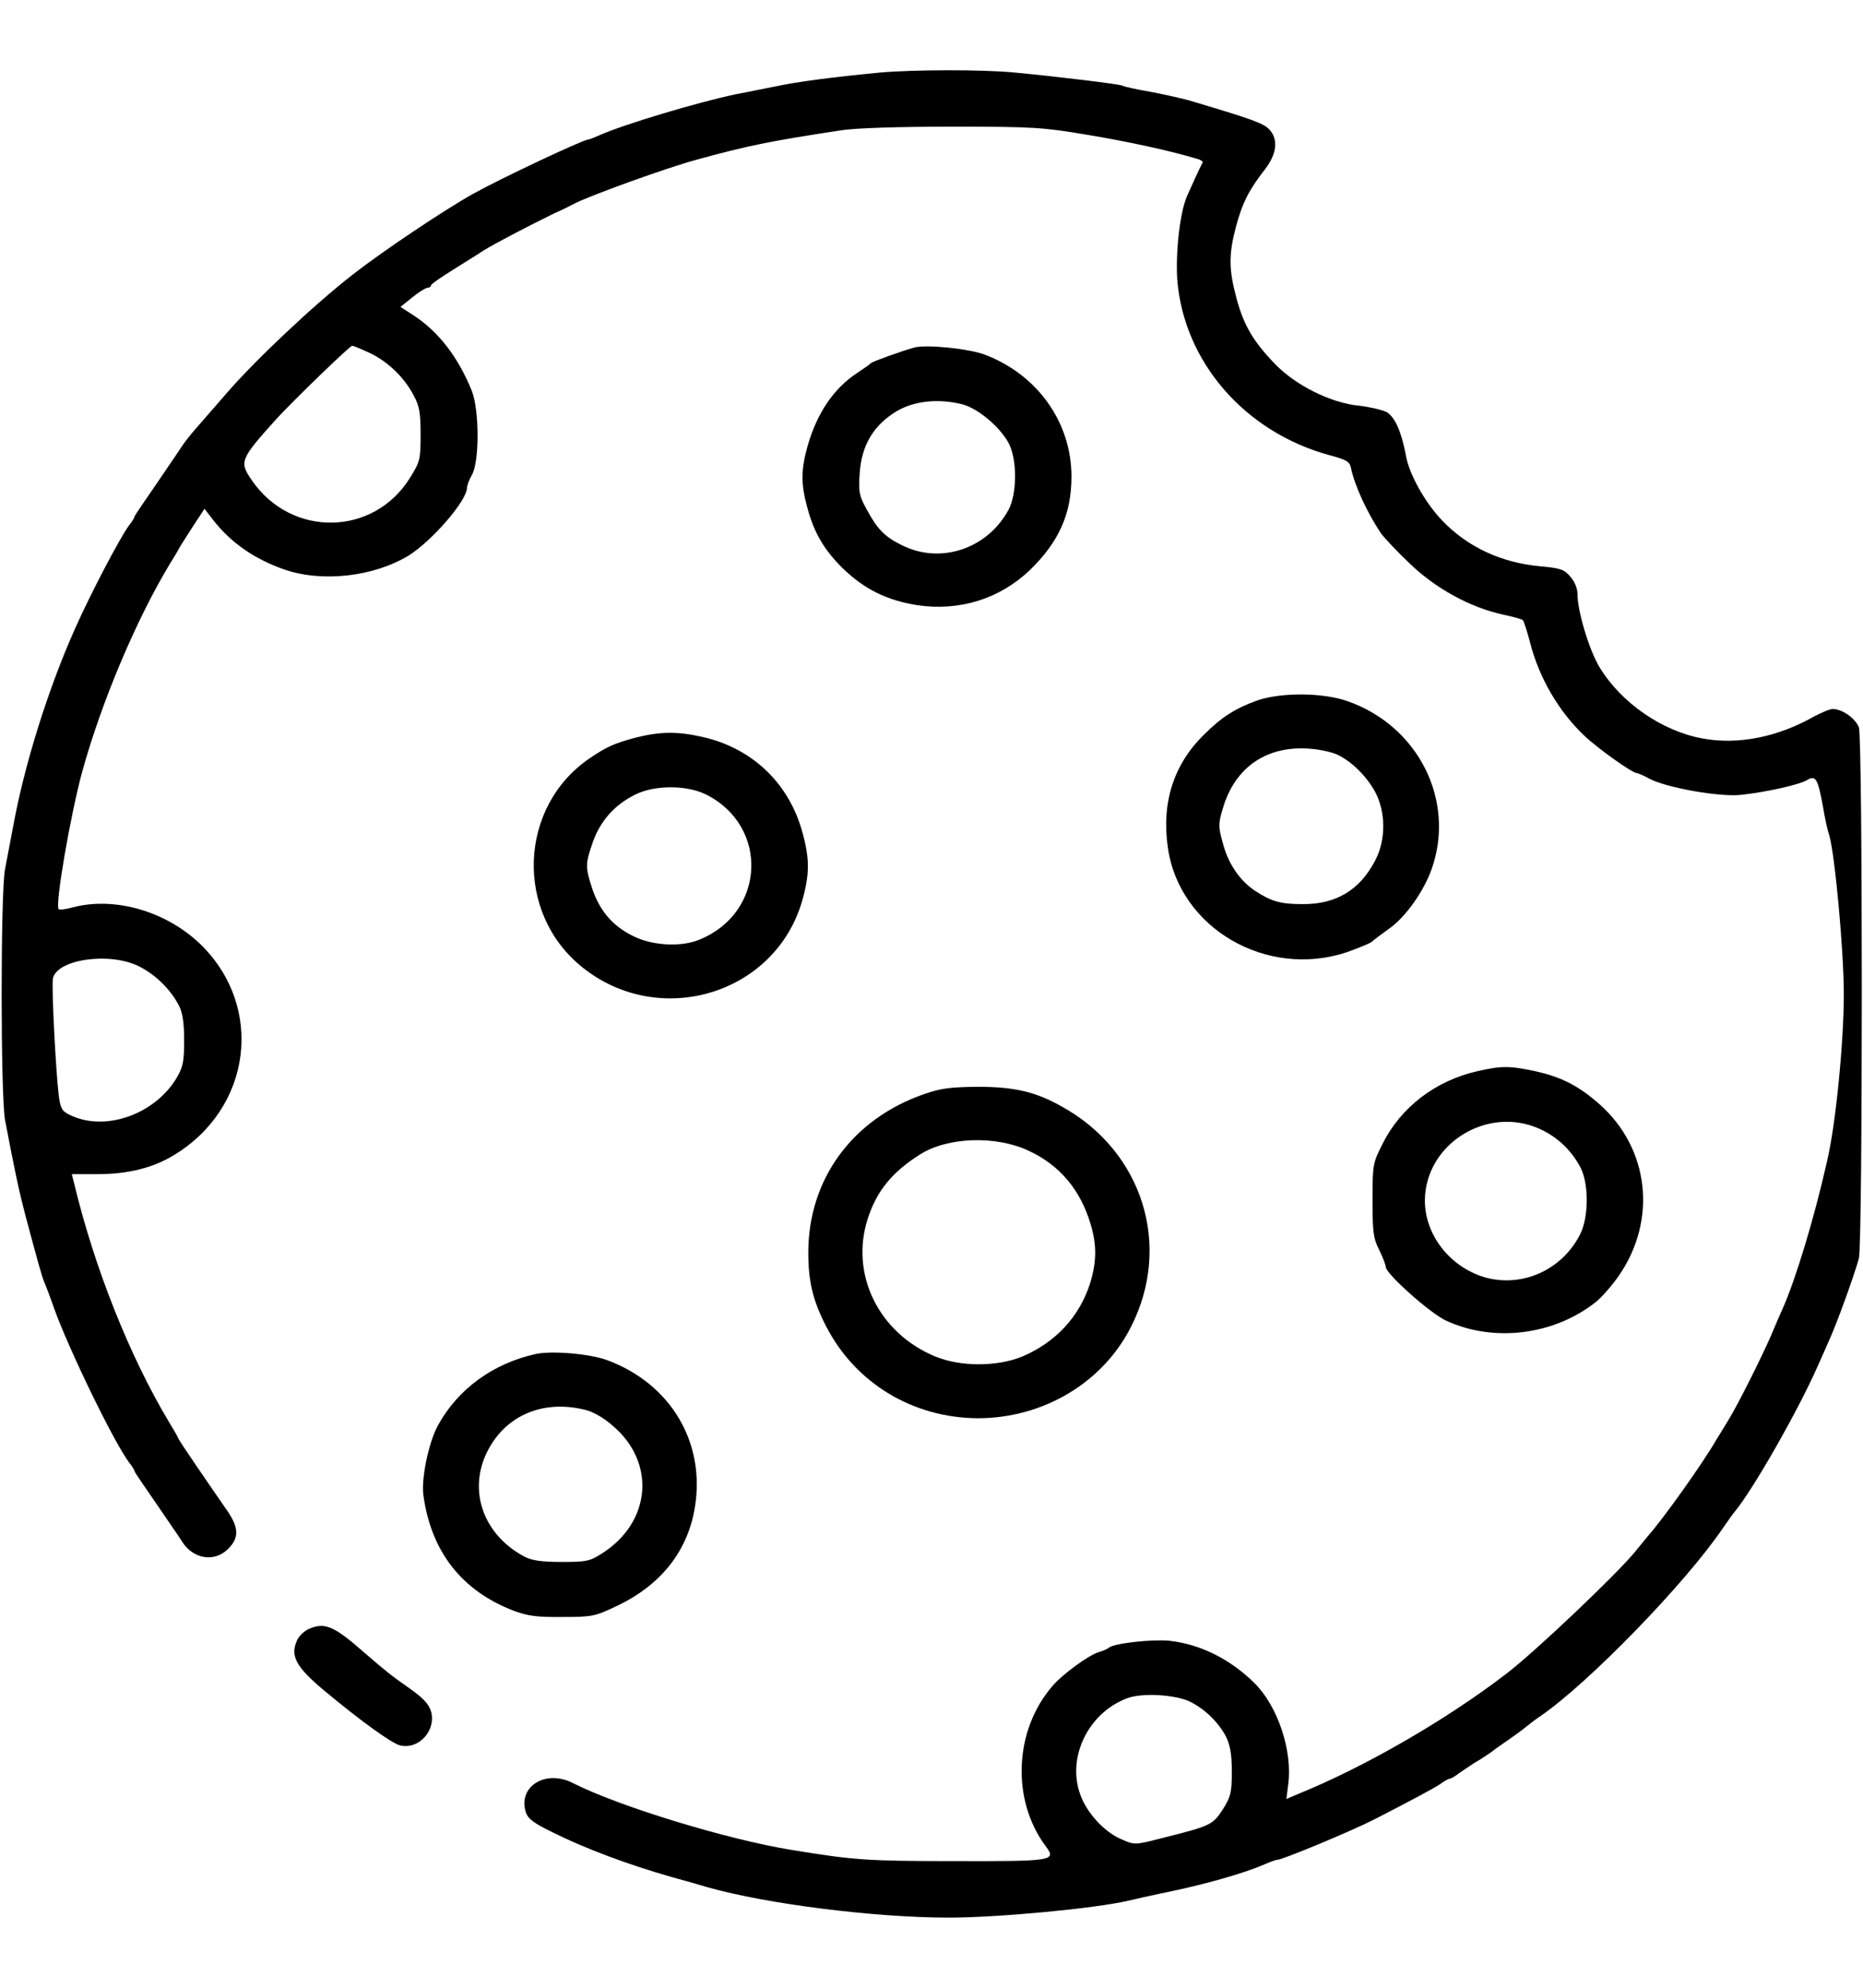 <?xml version="1.0" encoding="UTF-8"?>
<svg xmlns="http://www.w3.org/2000/svg" xmlns:xlink="http://www.w3.org/1999/xlink" width="30pt" height="32pt" viewBox="0 0 30 32" version="1.1">
<g id="surface1">
<path style=" stroke:none;fill-rule:nonzero;fill:rgb(0%,0%,0%);fill-opacity:1;" d="M 14.172 1.168 C 13.438 1.238 12.836 1.316 12.508 1.387 C 12.324 1.422 12.031 1.484 11.855 1.516 C 11.223 1.648 10.031 2.008 9.656 2.176 C 9.574 2.211 9.492 2.246 9.473 2.246 C 9.395 2.246 8.082 2.863 7.617 3.121 C 7.156 3.379 6.168 4.039 5.684 4.418 C 5.07 4.891 4.082 5.824 3.641 6.34 C 3.461 6.547 3.238 6.801 3.148 6.906 C 3.055 7.012 2.953 7.145 2.922 7.195 C 2.891 7.246 2.707 7.512 2.52 7.789 C 2.328 8.066 2.168 8.301 2.168 8.312 C 2.168 8.328 2.129 8.395 2.078 8.457 C 1.918 8.68 1.465 9.547 1.215 10.105 C 0.777 11.082 0.391 12.316 0.211 13.309 C 0.168 13.539 0.109 13.848 0.082 13.988 C 0.008 14.328 0.008 17.652 0.082 18.035 C 0.242 18.871 0.301 19.152 0.406 19.555 C 0.613 20.328 0.676 20.559 0.719 20.656 C 0.742 20.707 0.809 20.883 0.867 21.051 C 1.09 21.68 1.816 23.188 2.078 23.543 C 2.129 23.605 2.168 23.672 2.168 23.688 C 2.168 23.699 2.328 23.934 2.52 24.211 C 2.707 24.488 2.891 24.75 2.922 24.801 C 3.094 25.094 3.441 25.16 3.668 24.941 C 3.859 24.754 3.852 24.586 3.629 24.277 C 3.289 23.785 2.906 23.227 2.871 23.156 C 2.859 23.121 2.789 23.004 2.727 22.902 C 2.094 21.848 1.52 20.418 1.188 19.027 L 1.156 18.902 L 1.574 18.902 C 2.059 18.902 2.465 18.801 2.797 18.598 C 4.051 17.844 4.262 16.219 3.238 15.211 C 2.691 14.676 1.859 14.43 1.18 14.605 C 1.066 14.637 0.961 14.652 0.945 14.637 C 0.883 14.578 1.129 13.145 1.324 12.422 C 1.633 11.305 2.188 9.988 2.723 9.098 C 2.785 8.996 2.859 8.879 2.879 8.836 C 2.898 8.797 3.004 8.637 3.105 8.477 L 3.293 8.191 L 3.445 8.387 C 3.727 8.742 4.098 9 4.578 9.168 C 5.188 9.379 6.016 9.285 6.578 8.945 C 6.949 8.715 7.52 8.062 7.52 7.852 C 7.52 7.816 7.555 7.723 7.598 7.648 C 7.723 7.434 7.719 6.602 7.598 6.293 C 7.375 5.742 7.055 5.328 6.637 5.062 L 6.449 4.941 L 6.637 4.789 C 6.738 4.707 6.848 4.637 6.883 4.633 C 6.91 4.633 6.941 4.617 6.941 4.594 C 6.941 4.574 7.094 4.469 7.281 4.352 C 7.465 4.234 7.699 4.094 7.789 4.031 C 7.98 3.914 8.527 3.629 8.918 3.438 C 9.062 3.375 9.223 3.293 9.266 3.27 C 9.523 3.141 10.73 2.703 11.207 2.574 C 12.027 2.348 12.391 2.273 13.543 2.098 C 13.766 2.062 14.465 2.039 15.328 2.039 C 16.645 2.039 16.801 2.051 17.496 2.168 C 18.133 2.273 18.828 2.422 19.27 2.555 C 19.332 2.57 19.371 2.598 19.367 2.613 C 19.328 2.684 19.18 3.008 19.117 3.152 C 19 3.414 18.93 4.051 18.957 4.496 C 19.059 5.82 20.043 6.957 21.41 7.328 C 21.684 7.402 21.734 7.43 21.754 7.531 C 21.812 7.816 22.02 8.262 22.238 8.586 C 22.293 8.66 22.5 8.883 22.703 9.074 C 23.117 9.473 23.672 9.777 24.191 9.891 C 24.355 9.926 24.512 9.969 24.523 9.984 C 24.539 10.004 24.594 10.168 24.641 10.352 C 24.785 10.914 25.102 11.453 25.504 11.836 C 25.719 12.043 26.285 12.445 26.355 12.445 C 26.375 12.445 26.473 12.488 26.566 12.539 C 26.848 12.684 27.688 12.832 28.027 12.797 C 28.438 12.754 28.973 12.633 29.098 12.559 C 29.238 12.473 29.273 12.535 29.355 12.984 C 29.383 13.16 29.43 13.371 29.457 13.449 C 29.547 13.754 29.691 15.305 29.691 16.008 C 29.691 16.773 29.562 18.098 29.422 18.691 C 29.211 19.629 28.91 20.613 28.703 21.074 C 28.668 21.152 28.582 21.348 28.516 21.508 C 28.367 21.848 27.996 22.594 27.836 22.855 C 27.773 22.957 27.688 23.102 27.637 23.18 C 27.422 23.555 26.77 24.469 26.535 24.73 C 26.512 24.762 26.414 24.875 26.324 24.988 C 26.027 25.348 24.719 26.594 24.246 26.953 C 23.277 27.695 21.969 28.449 20.898 28.883 L 20.715 28.961 L 20.746 28.711 C 20.812 28.184 20.578 27.473 20.207 27.102 C 19.82 26.715 19.332 26.469 18.832 26.414 C 18.551 26.387 17.953 26.453 17.859 26.523 C 17.836 26.547 17.758 26.578 17.691 26.598 C 17.531 26.645 17.109 26.953 16.949 27.141 C 16.332 27.852 16.281 28.973 16.84 29.723 C 17.016 29.957 16.961 29.965 15.363 29.961 C 13.953 29.961 13.75 29.945 12.746 29.781 C 11.688 29.609 9.953 29.074 9.23 28.707 C 8.785 28.477 8.332 28.762 8.469 29.18 C 8.504 29.281 8.598 29.352 8.895 29.496 C 9.418 29.758 10.121 30.02 10.82 30.219 C 11.008 30.27 11.27 30.344 11.398 30.383 C 12.348 30.652 14.086 30.871 15.281 30.871 C 16.07 30.871 17.645 30.723 18.172 30.598 C 18.293 30.57 18.527 30.516 18.703 30.48 C 19.402 30.34 20.051 30.152 20.375 30.008 C 20.457 29.973 20.543 29.941 20.566 29.941 C 20.648 29.941 21.73 29.492 22.125 29.293 C 22.746 28.973 23.078 28.797 23.195 28.719 C 23.262 28.668 23.332 28.633 23.348 28.633 C 23.367 28.633 23.406 28.609 23.441 28.586 C 23.473 28.559 23.609 28.469 23.738 28.383 C 23.875 28.305 24.004 28.215 24.039 28.188 C 24.066 28.164 24.172 28.09 24.27 28.023 C 24.367 27.957 24.496 27.863 24.559 27.812 C 24.621 27.762 24.73 27.676 24.809 27.625 C 25.59 27.086 27.137 25.492 27.738 24.609 C 27.82 24.492 27.902 24.375 27.922 24.352 C 28.223 23.996 28.957 22.703 29.262 22.012 C 29.344 21.832 29.426 21.641 29.449 21.59 C 29.574 21.32 29.855 20.543 29.934 20.258 C 29.996 20.023 29.996 11.887 29.934 11.711 C 29.879 11.566 29.668 11.414 29.512 11.414 C 29.465 11.414 29.328 11.473 29.211 11.535 C 28.625 11.867 27.984 11.996 27.41 11.887 C 26.766 11.77 26.102 11.312 25.758 10.742 C 25.59 10.465 25.402 9.84 25.402 9.559 C 25.402 9.469 25.352 9.355 25.285 9.281 C 25.191 9.168 25.125 9.145 24.805 9.117 C 24.172 9.059 23.629 8.805 23.223 8.379 C 22.945 8.09 22.684 7.621 22.637 7.32 C 22.566 6.949 22.465 6.715 22.328 6.633 C 22.254 6.598 22.055 6.551 21.883 6.531 C 21.43 6.488 20.852 6.199 20.52 5.848 C 20.176 5.488 20.027 5.234 19.91 4.797 C 19.785 4.332 19.785 4.09 19.906 3.637 C 20.008 3.262 20.113 3.055 20.375 2.719 C 20.566 2.469 20.586 2.234 20.434 2.078 C 20.336 1.98 20.148 1.914 19.137 1.613 C 19.016 1.582 18.734 1.516 18.52 1.477 C 18.297 1.438 18.098 1.395 18.074 1.379 C 18.035 1.355 17.035 1.234 16.34 1.168 C 15.816 1.117 14.707 1.121 14.172 1.168 Z M 5.949 5.68 C 6.238 5.816 6.504 6.066 6.66 6.363 C 6.754 6.535 6.773 6.645 6.773 7 C 6.773 7.406 6.762 7.434 6.598 7.699 C 6.012 8.633 4.699 8.656 4.062 7.742 C 3.848 7.434 3.859 7.402 4.457 6.738 C 4.719 6.453 5.633 5.566 5.672 5.566 C 5.688 5.566 5.812 5.617 5.949 5.68 Z M 2.242 15.559 C 2.512 15.695 2.746 15.93 2.879 16.184 C 2.941 16.305 2.965 16.457 2.965 16.75 C 2.965 17.098 2.949 17.176 2.836 17.367 C 2.477 17.949 1.676 18.227 1.117 17.945 C 0.996 17.887 0.973 17.84 0.945 17.629 C 0.898 17.234 0.828 15.879 0.852 15.754 C 0.914 15.441 1.773 15.32 2.242 15.559 Z M 19.156 27.391 C 19.391 27.504 19.621 27.723 19.742 27.957 C 19.809 28.094 19.836 28.238 19.836 28.52 C 19.836 28.855 19.82 28.922 19.691 29.129 C 19.527 29.379 19.496 29.395 18.715 29.59 C 18.273 29.703 18.273 29.703 18.066 29.613 C 17.809 29.508 17.547 29.234 17.426 28.965 C 17.148 28.348 17.5 27.578 18.16 27.336 C 18.402 27.25 18.918 27.281 19.156 27.391 Z M 19.156 27.391 "/>
<path style=" stroke:none;fill-rule:nonzero;fill:rgb(0%,0%,0%);fill-opacity:1;" d="M 14.727 5.594 C 14.547 5.641 14.051 5.82 14.027 5.844 C 14.012 5.863 13.91 5.934 13.797 6.008 C 13.426 6.254 13.16 6.645 13.008 7.168 C 12.898 7.555 12.895 7.785 12.996 8.156 C 13.105 8.574 13.273 8.859 13.582 9.16 C 13.93 9.492 14.285 9.664 14.766 9.742 C 15.453 9.844 16.098 9.641 16.586 9.176 C 17.055 8.719 17.254 8.27 17.254 7.672 C 17.254 6.797 16.703 6.027 15.852 5.707 C 15.598 5.613 14.922 5.543 14.727 5.594 Z M 15.492 6.508 C 15.742 6.57 16.098 6.867 16.242 7.133 C 16.383 7.398 16.379 7.953 16.238 8.211 C 15.898 8.836 15.148 9.086 14.531 8.781 C 14.238 8.637 14.129 8.52 13.953 8.195 C 13.832 7.977 13.824 7.91 13.844 7.613 C 13.875 7.168 14.066 6.848 14.43 6.625 C 14.707 6.457 15.102 6.41 15.492 6.508 Z M 15.492 6.508 "/>
<path style=" stroke:none;fill-rule:nonzero;fill:rgb(0%,0%,0%);fill-opacity:1;" d="M 20.254 11.273 C 19.898 11.402 19.68 11.535 19.387 11.828 C 18.898 12.305 18.703 12.926 18.805 13.637 C 18.984 14.941 20.398 15.762 21.691 15.328 C 21.875 15.262 22.051 15.191 22.086 15.164 C 22.121 15.133 22.25 15.035 22.371 14.949 C 22.637 14.762 22.93 14.344 23.055 13.988 C 23.441 12.891 22.844 11.691 21.703 11.289 C 21.305 11.148 20.641 11.145 20.254 11.273 Z M 21.527 12.145 C 21.762 12.254 22.004 12.492 22.145 12.75 C 22.316 13.074 22.32 13.52 22.145 13.852 C 21.898 14.328 21.516 14.559 20.977 14.555 C 20.617 14.555 20.473 14.512 20.215 14.344 C 19.965 14.18 19.773 13.898 19.691 13.57 C 19.617 13.309 19.617 13.262 19.691 13.016 C 19.887 12.34 20.414 11.992 21.113 12.055 C 21.258 12.066 21.445 12.109 21.527 12.145 Z M 21.527 12.145 "/>
<path style=" stroke:none;fill-rule:nonzero;fill:rgb(0%,0%,0%);fill-opacity:1;" d="M 10.219 11.879 C 9.891 11.969 9.77 12.02 9.496 12.207 C 8.348 12.988 8.285 14.695 9.375 15.57 C 10.617 16.57 12.484 16.008 12.918 14.5 C 13.039 14.074 13.039 13.824 12.922 13.402 C 12.707 12.609 12.113 12.043 11.309 11.863 C 10.902 11.77 10.617 11.777 10.219 11.879 Z M 11.367 12.789 C 12.391 13.301 12.328 14.699 11.258 15.129 C 10.984 15.242 10.562 15.227 10.258 15.098 C 9.898 14.941 9.676 14.695 9.547 14.336 C 9.422 13.961 9.422 13.914 9.547 13.555 C 9.664 13.223 9.891 12.961 10.219 12.797 C 10.527 12.637 11.047 12.633 11.367 12.789 Z M 11.367 12.789 "/>
<path style=" stroke:none;fill-rule:nonzero;fill:rgb(0%,0%,0%);fill-opacity:1;" d="M 23.785 17.246 C 23.117 17.398 22.559 17.824 22.266 18.41 C 22.105 18.727 22.102 18.75 22.102 19.32 C 22.102 19.832 22.113 19.934 22.211 20.125 C 22.27 20.246 22.316 20.371 22.316 20.398 C 22.316 20.504 23.023 21.137 23.281 21.258 C 24.051 21.617 25.031 21.496 25.707 20.953 C 25.797 20.879 25.965 20.688 26.07 20.535 C 26.688 19.637 26.559 18.492 25.762 17.781 C 25.418 17.477 25.145 17.34 24.727 17.246 C 24.312 17.156 24.172 17.156 23.785 17.246 Z M 24.789 18.172 C 25.07 18.297 25.297 18.508 25.445 18.785 C 25.586 19.039 25.586 19.582 25.449 19.863 C 25.156 20.449 24.504 20.738 23.895 20.559 C 23.34 20.387 22.945 19.875 22.945 19.328 C 22.949 18.418 23.945 17.793 24.789 18.172 Z M 24.789 18.172 "/>
<path style=" stroke:none;fill-rule:nonzero;fill:rgb(0%,0%,0%);fill-opacity:1;" d="M 14.883 17.613 C 13.727 18.012 13.016 18.984 13.016 20.164 C 13.016 20.633 13.09 20.941 13.309 21.363 C 13.781 22.27 14.699 22.824 15.742 22.832 C 16.801 22.832 17.762 22.258 18.215 21.355 C 18.875 20.055 18.402 18.539 17.109 17.82 C 16.684 17.578 16.34 17.496 15.746 17.496 C 15.305 17.5 15.148 17.52 14.883 17.613 Z M 16.559 18.523 C 17.062 18.754 17.398 19.152 17.562 19.707 C 17.664 20.047 17.66 20.309 17.555 20.656 C 17.383 21.199 16.996 21.613 16.457 21.84 C 16.055 22.004 15.469 22.004 15.066 21.84 C 14.152 21.465 13.684 20.516 13.973 19.621 C 14.117 19.172 14.367 18.867 14.82 18.582 C 15.262 18.305 16.031 18.277 16.559 18.523 Z M 16.559 18.523 "/>
<path style=" stroke:none;fill-rule:nonzero;fill:rgb(0%,0%,0%);fill-opacity:1;" d="M 8.629 21.797 C 7.938 21.949 7.371 22.363 7.051 22.949 C 6.902 23.223 6.777 23.816 6.82 24.086 C 6.949 24.992 7.445 25.617 8.281 25.934 C 8.504 26.016 8.648 26.035 9.062 26.031 C 9.543 26.031 9.582 26.02 9.93 25.855 C 10.648 25.516 11.078 24.965 11.191 24.258 C 11.359 23.215 10.797 22.273 9.773 21.895 C 9.492 21.793 8.887 21.742 8.629 21.797 Z M 9.418 22.695 C 9.543 22.723 9.723 22.824 9.867 22.953 C 10.57 23.547 10.484 24.512 9.688 25.012 C 9.492 25.137 9.434 25.145 9.039 25.145 C 8.715 25.145 8.566 25.121 8.449 25.062 C 7.793 24.715 7.539 24.02 7.832 23.398 C 8.121 22.793 8.73 22.527 9.418 22.695 Z M 9.418 22.695 "/>
<path style=" stroke:none;fill-rule:nonzero;fill:rgb(0%,0%,0%);fill-opacity:1;" d="M 4.984 26.219 C 4.898 26.254 4.809 26.34 4.777 26.422 C 4.676 26.66 4.766 26.836 5.215 27.211 C 5.809 27.707 6.309 28.066 6.441 28.098 C 6.742 28.172 7.027 27.859 6.941 27.551 C 6.906 27.434 6.816 27.336 6.594 27.18 C 6.281 26.961 6.199 26.891 5.867 26.605 C 5.383 26.18 5.234 26.113 4.984 26.219 Z M 4.984 26.219 "/>
</g>
</svg>

